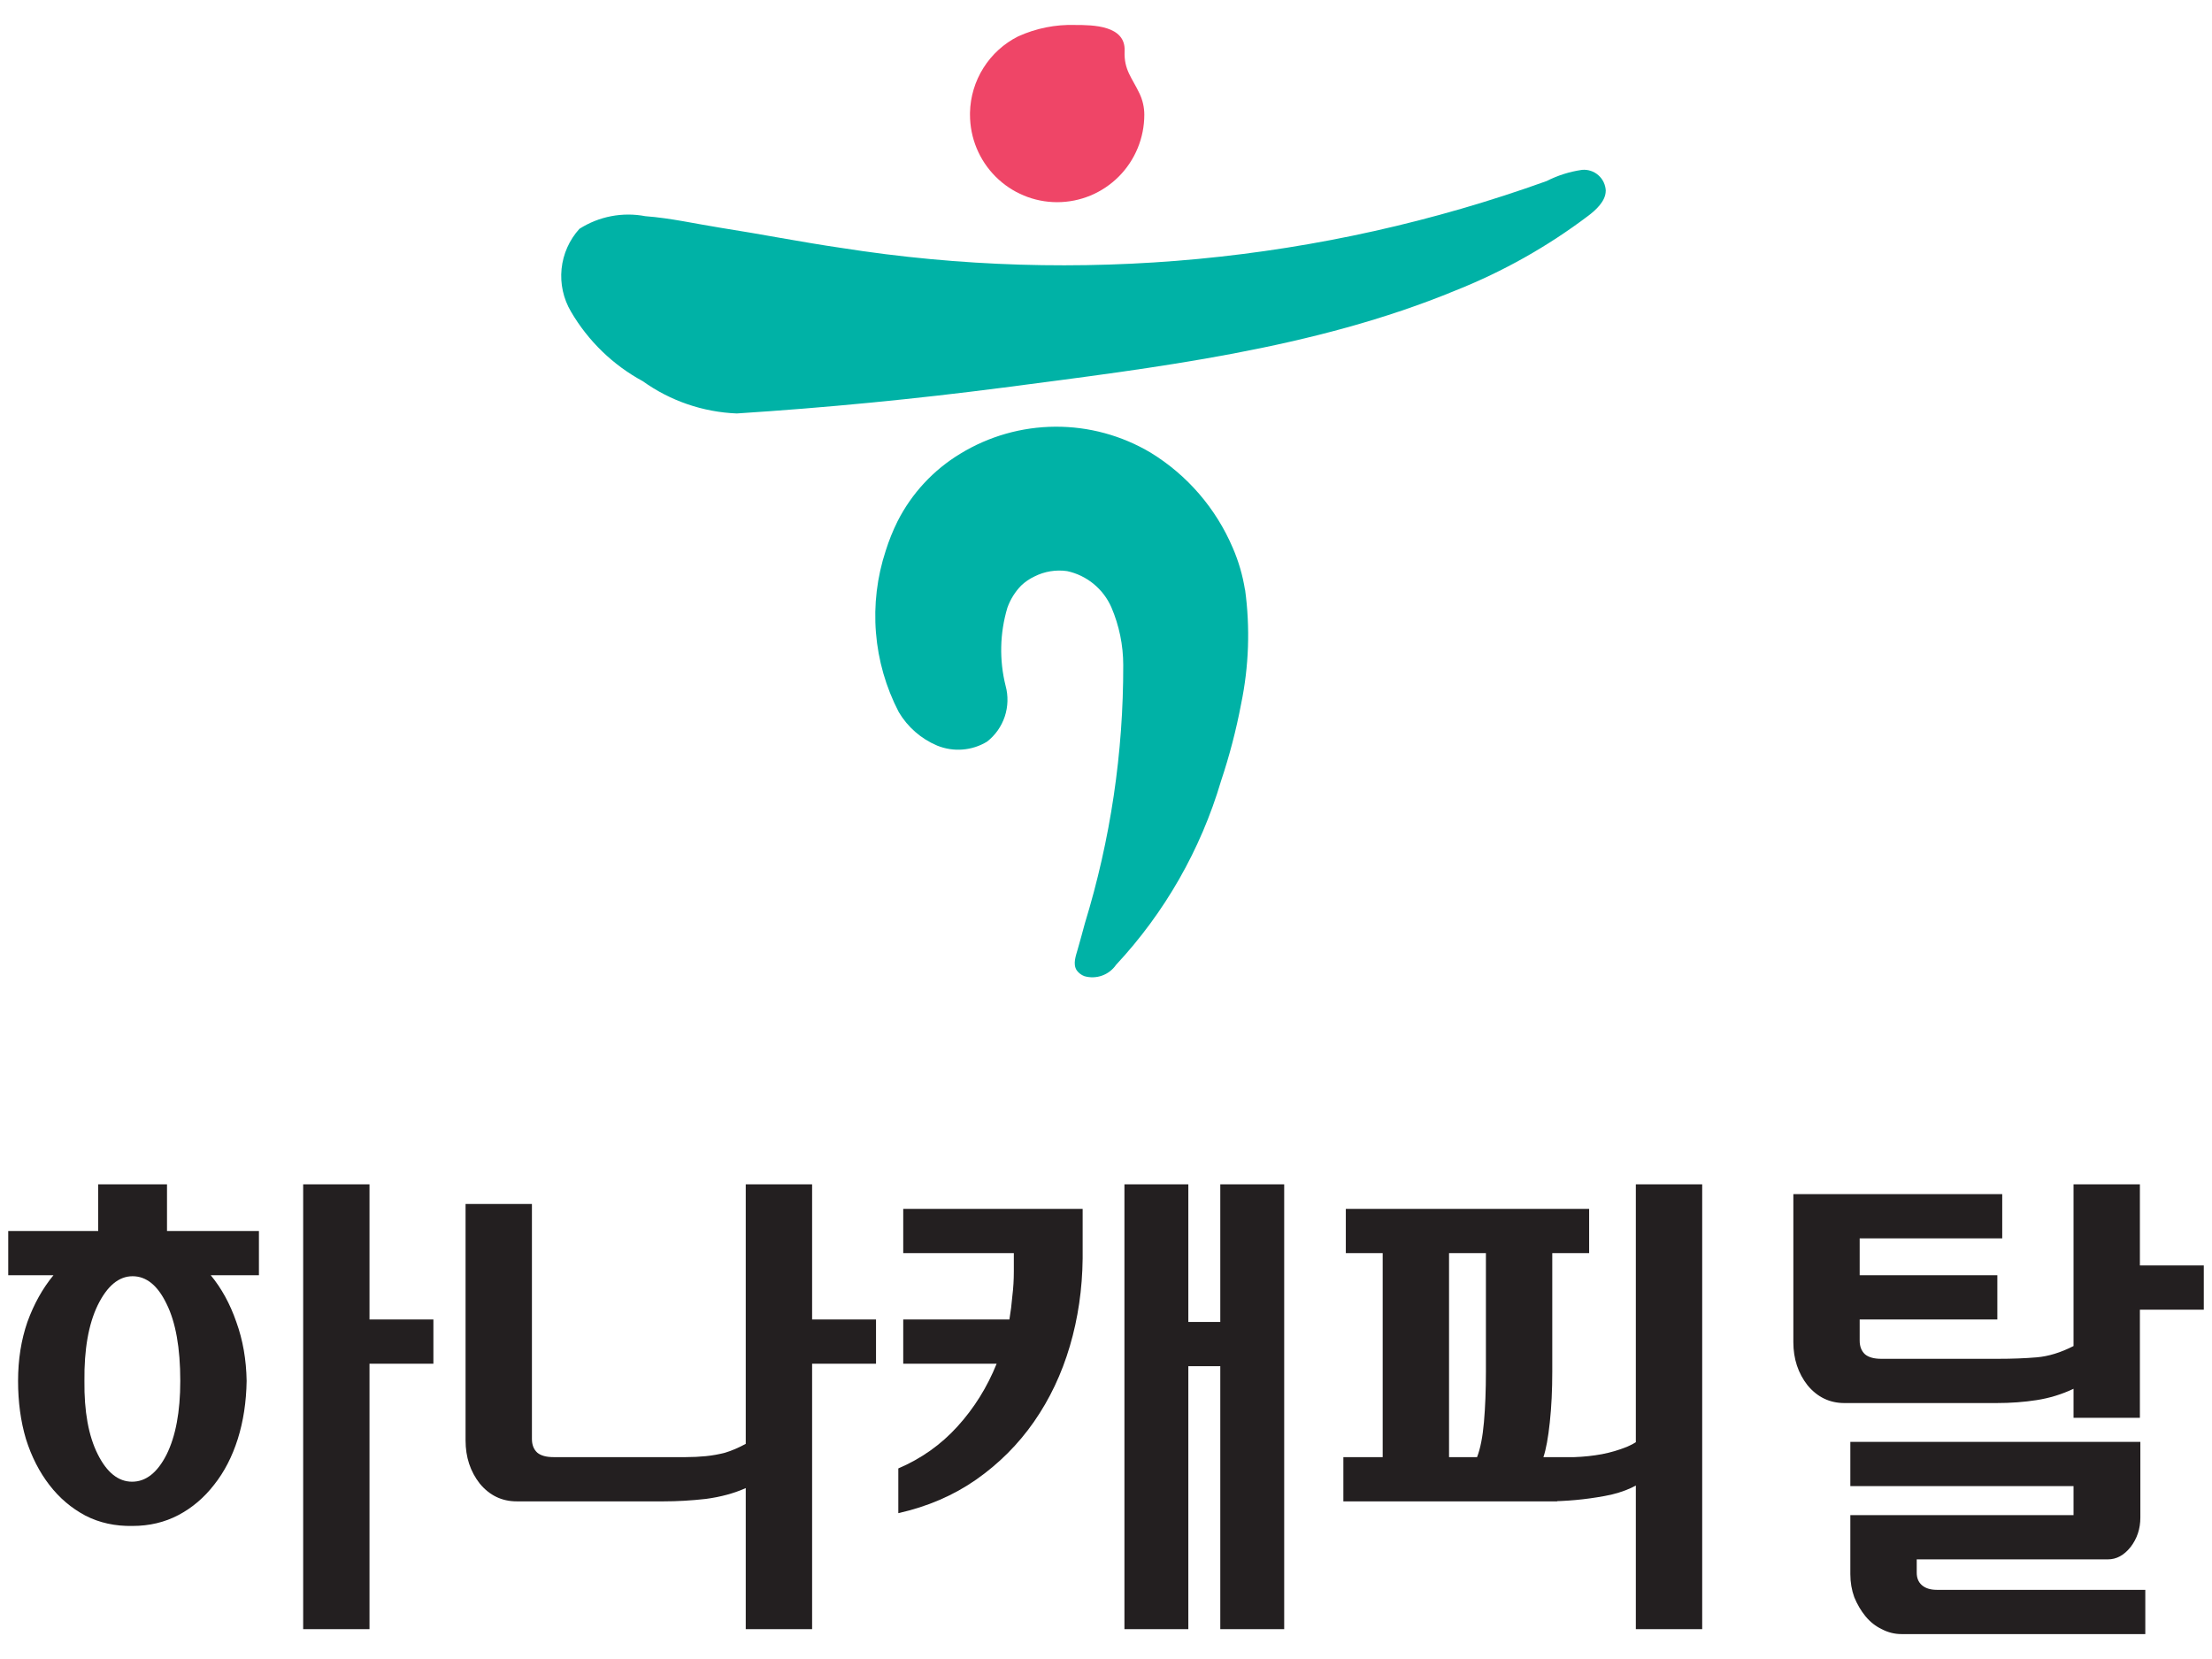 <svg width="72" height="54" viewBox="0 0 72 54" fill="none" xmlns="http://www.w3.org/2000/svg">
<path d="M3.196 40.069V38.549H5.436V40.069H8.428V41.509H6.86C7.212 41.936 7.489 42.442 7.692 43.029C7.905 43.616 8.017 44.256 8.028 44.949C8.017 45.632 7.921 46.261 7.74 46.837C7.558 47.413 7.302 47.909 6.972 48.325C6.641 48.752 6.252 49.082 5.804 49.317C5.356 49.552 4.86 49.669 4.316 49.669C3.75 49.68 3.238 49.568 2.78 49.333C2.321 49.088 1.932 48.757 1.612 48.341C1.281 47.914 1.025 47.413 0.844 46.837C0.673 46.261 0.588 45.632 0.588 44.949C0.588 44.256 0.689 43.616 0.892 43.029C1.105 42.442 1.388 41.936 1.74 41.509H0.268V40.069H3.196ZM4.316 41.541C3.868 41.541 3.489 41.856 3.18 42.485C2.881 43.104 2.737 43.925 2.748 44.949C2.737 45.941 2.881 46.736 3.18 47.333C3.478 47.93 3.852 48.229 4.3 48.229C4.748 48.229 5.121 47.936 5.42 47.349C5.718 46.752 5.868 45.952 5.868 44.949C5.868 43.872 5.718 43.034 5.42 42.437C5.132 41.84 4.764 41.541 4.316 41.541ZM12.027 44.389V53.029H9.868V38.549H12.027V42.949H14.107V44.389H12.027Z" fill="#231F20"/>
<path d="M18.018 47.429H21.65C21.884 47.429 22.108 47.429 22.322 47.429C22.546 47.429 22.764 47.418 22.978 47.397C23.191 47.376 23.399 47.338 23.602 47.285C23.815 47.221 24.039 47.125 24.274 46.997V38.549H26.434V42.949H28.514V44.389H26.434V53.029H24.274V48.437C23.89 48.608 23.458 48.725 22.978 48.789C22.508 48.842 22.05 48.869 21.602 48.869H16.818C16.338 48.869 15.938 48.677 15.618 48.293C15.308 47.898 15.154 47.429 15.154 46.885V39.189H17.314V46.837C17.314 47.029 17.372 47.178 17.49 47.285C17.607 47.381 17.783 47.429 18.018 47.429Z" fill="#231F20"/>
<path d="M32.44 44.389H29.4V42.949H32.856C32.899 42.693 32.931 42.437 32.952 42.181C32.984 41.925 33 41.658 33 41.381V40.789H29.4V39.349H35.24V40.965C35.229 41.957 35.091 42.906 34.824 43.813C34.557 44.72 34.168 45.541 33.656 46.277C33.144 47.013 32.515 47.642 31.768 48.165C31.032 48.677 30.189 49.04 29.24 49.253V47.797C29.987 47.477 30.627 47.024 31.16 46.437C31.704 45.84 32.131 45.157 32.44 44.389ZM38.68 44.469V53.029H36.6V38.549H38.68V43.029H39.72V38.549H41.8V53.029H39.72V44.469H38.68Z" fill="#231F20"/>
<path d="M43.806 40.789V39.349H51.726V40.789H50.526V44.645C50.526 45.242 50.5 45.792 50.446 46.293C50.393 46.794 50.324 47.173 50.238 47.429H50.686V48.869H43.726V47.429H45.006V40.789H43.806ZM47.166 47.429H48.078C48.185 47.152 48.26 46.773 48.302 46.293C48.345 45.802 48.366 45.253 48.366 44.645V40.789H47.166V47.429ZM49.166 47.429H50.286C50.628 47.429 50.948 47.429 51.246 47.429C51.556 47.418 51.854 47.386 52.142 47.333C52.42 47.28 52.692 47.2 52.958 47.093C53.225 46.976 53.492 46.805 53.758 46.581V47.989C53.385 48.341 52.878 48.576 52.238 48.693C51.609 48.81 50.969 48.869 50.318 48.869H49.166V47.429ZM55.406 38.549V53.029H53.246V38.549H55.406Z" fill="#231F20"/>
<path d="M69.829 53.189H61.892C61.669 53.189 61.455 53.136 61.252 53.029C61.05 52.933 60.874 52.794 60.724 52.613C60.575 52.432 60.453 52.224 60.356 51.989C60.271 51.754 60.228 51.504 60.228 51.237V49.317H67.493V48.373H60.228V46.933H69.668V49.397C69.668 49.76 69.562 50.08 69.349 50.357C69.135 50.624 68.89 50.757 68.612 50.757H62.389V51.189C62.389 51.36 62.442 51.493 62.548 51.589C62.666 51.696 62.831 51.749 63.044 51.749H69.829V53.189ZM58.373 38.869H65.172V40.309H60.532V41.509H65.013V42.949H60.532V43.637C60.532 43.829 60.591 43.978 60.709 44.085C60.826 44.181 61.002 44.229 61.236 44.229H65.028C65.498 44.229 65.919 44.213 66.293 44.181C66.677 44.149 67.076 44.026 67.493 43.813V38.549H69.653V41.189H71.733V42.629H69.653V46.149H67.493V45.205C67.109 45.386 66.709 45.509 66.293 45.573C65.887 45.637 65.45 45.669 64.981 45.669H60.036C59.556 45.669 59.157 45.477 58.837 45.093C58.527 44.698 58.373 44.229 58.373 43.685V38.869Z" fill="#231F20"/>
<path d="M40.523 19.192C40.448 18.725 40.316 18.27 40.128 17.836C39.58 16.548 38.645 15.463 37.454 14.734C36.514 14.175 35.442 13.883 34.35 13.889C33.258 13.895 32.188 14.199 31.256 14.769C30.384 15.296 29.678 16.057 29.216 16.966C29.063 17.275 28.933 17.596 28.83 17.925C28.547 18.784 28.439 19.691 28.512 20.593C28.584 21.495 28.837 22.373 29.253 23.175C29.543 23.666 29.983 24.05 30.507 24.27C30.769 24.376 31.052 24.42 31.333 24.397C31.614 24.375 31.887 24.287 32.128 24.14C32.397 23.931 32.597 23.646 32.705 23.323C32.812 22.999 32.822 22.651 32.732 22.322C32.523 21.486 32.543 20.608 32.79 19.782C32.886 19.512 33.039 19.265 33.239 19.06C33.366 18.939 33.511 18.84 33.67 18.765C33.999 18.598 34.372 18.537 34.737 18.59C35.052 18.658 35.347 18.801 35.597 19.006C35.847 19.211 36.045 19.472 36.175 19.768C36.429 20.362 36.561 21.001 36.561 21.647C36.568 24.498 36.146 27.334 35.311 30.059C35.237 30.338 35.16 30.615 35.081 30.892C35.022 31.105 34.912 31.376 35.047 31.584C35.11 31.671 35.197 31.737 35.297 31.774C35.486 31.829 35.686 31.822 35.871 31.756C36.056 31.69 36.215 31.568 36.327 31.406C37.914 29.703 39.084 27.654 39.745 25.418C40.019 24.599 40.237 23.762 40.398 22.913C40.652 21.689 40.695 20.43 40.527 19.192" fill="#00B2A6"/>
<path d="M52.268 6.214C52.264 6.117 52.241 6.022 52.2 5.934C52.159 5.847 52.101 5.769 52.028 5.705C51.956 5.64 51.871 5.592 51.78 5.562C51.688 5.531 51.591 5.52 51.495 5.529C51.094 5.586 50.704 5.709 50.343 5.893C42.993 8.537 35.099 9.285 27.386 8.07C26.085 7.881 24.769 7.619 23.459 7.415C22.642 7.285 21.833 7.099 21.006 7.037C20.264 6.895 19.496 7.042 18.859 7.449C18.532 7.81 18.328 8.267 18.279 8.752C18.23 9.238 18.338 9.726 18.586 10.145C19.145 11.1 19.953 11.883 20.923 12.408C21.819 13.05 22.883 13.414 23.982 13.458C26.888 13.271 29.786 12.989 32.677 12.614C37.602 11.968 42.764 11.365 47.392 9.449C48.927 8.838 50.374 8.023 51.693 7.027C51.926 6.851 52.266 6.555 52.266 6.211" fill="#00B2A6"/>
<path d="M31.573 3.734C31.573 4.489 31.872 5.213 32.404 5.747C32.936 6.281 33.658 6.581 34.41 6.581C35.163 6.581 35.884 6.281 36.416 5.747C36.948 5.213 37.247 4.489 37.247 3.734C37.247 3.497 37.194 3.264 37.094 3.05C36.851 2.533 36.579 2.281 36.606 1.661C36.643 0.825 35.575 0.813 34.999 0.813C34.359 0.792 33.722 0.92 33.139 1.185C32.677 1.417 32.288 1.77 32.012 2.208C31.736 2.645 31.584 3.15 31.573 3.668V3.734Z" fill="#EF4567"/>
</svg>
